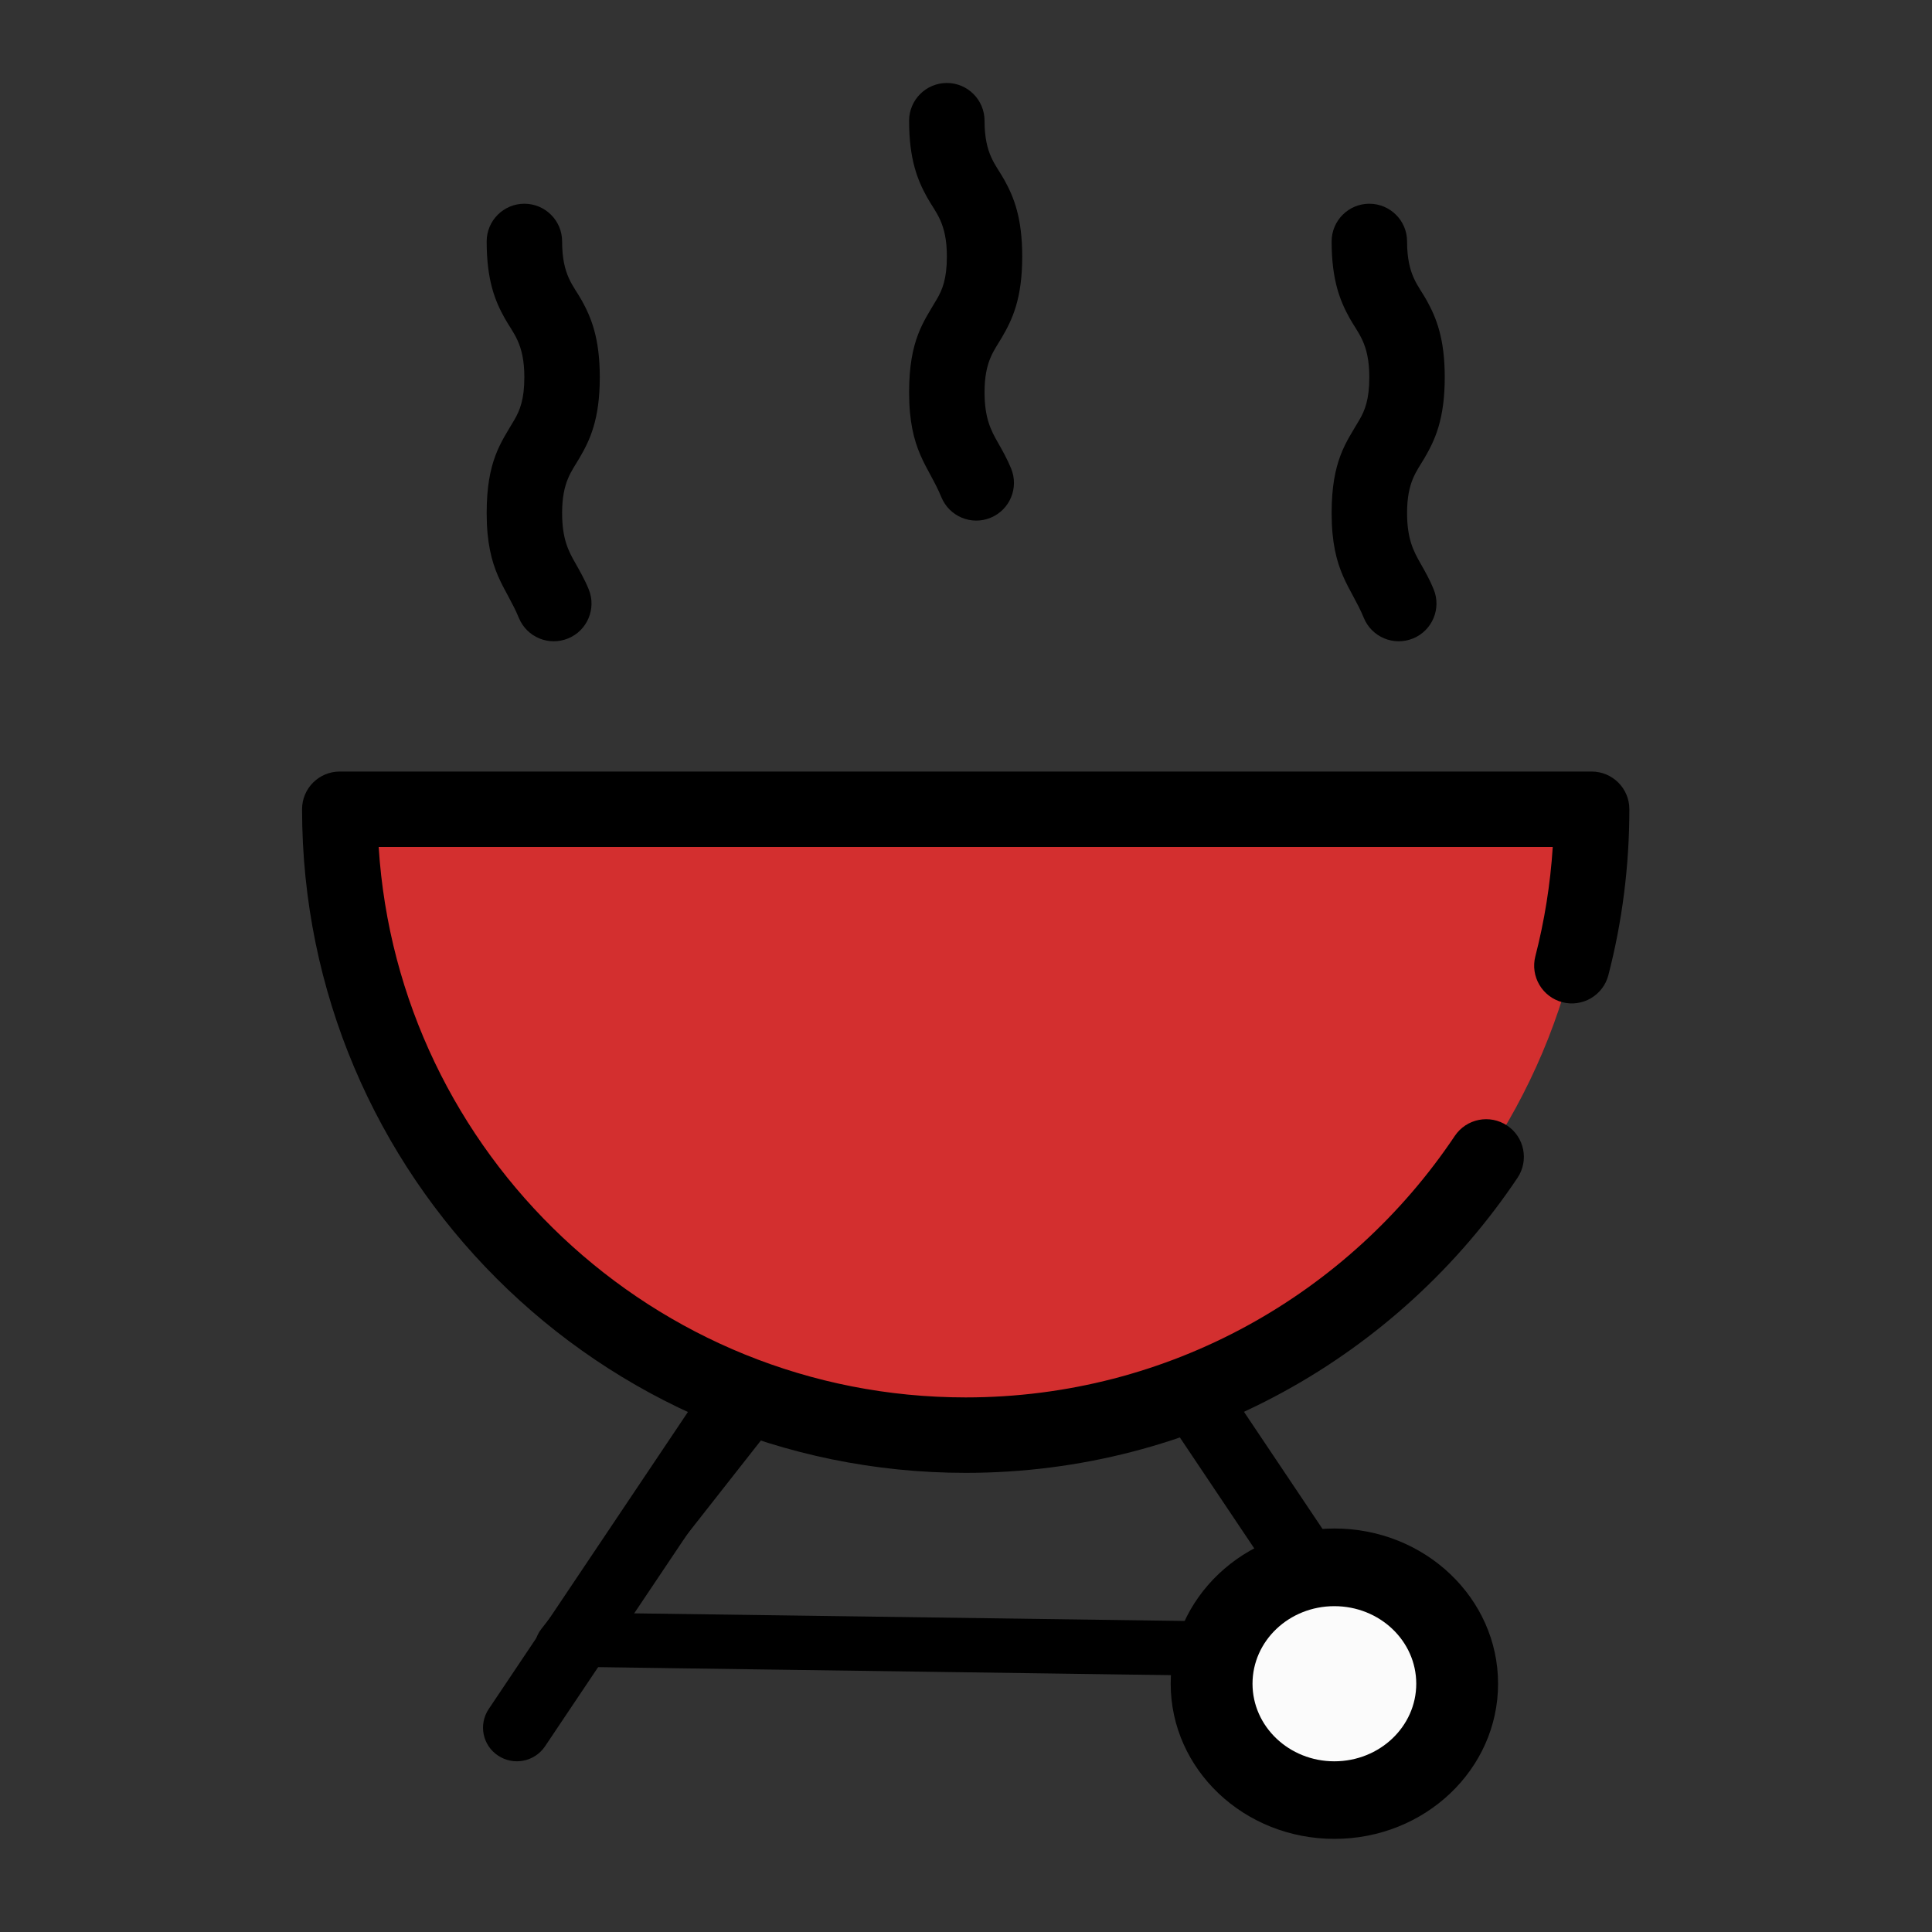 <svg width="20" height="20" viewBox="0 0 20 20" fill="none" xmlns="http://www.w3.org/2000/svg">
  <rect x="0" y="0" width="20" height="20" fill="#333333" stroke="none"/>
  <g clip-path="url(#clip0_368_898)">
    <path fill-rule="evenodd" clip-rule="evenodd" d="M5.642 18.078C5.534 18.238 5.317 18.281 5.156 18.174C4.995 18.068 4.952 17.852 5.059 17.692L9.709 10.758C9.774 10.661 9.883 10.602 10 10.602C10.117 10.602 10.226 10.661 10.291 10.758L14.941 17.692C15.048 17.852 15.005 18.068 14.844 18.174C14.683 18.281 14.466 18.238 14.358 18.078C14.358 18.078 11.019 13.098 10 11.579L5.642 18.078Z" fill="black"/>
    <path fill-rule="evenodd" clip-rule="evenodd" d="M14.046 16.805C14.233 16.808 14.349 16.936 14.306 17.09C14.263 17.245 14.077 17.368 13.891 17.366L5.809 17.253C5.697 17.251 5.604 17.203 5.563 17.124C5.522 17.045 5.538 16.946 5.606 16.86L10.433 10.717C10.544 10.575 10.761 10.51 10.916 10.572C11.072 10.634 11.107 10.799 10.996 10.941C10.996 10.941 7.529 15.354 6.472 16.7L14.046 16.805Z" fill="black"/>
    <path fill-rule="evenodd" clip-rule="evenodd" d="M16.476 8.377C16.476 11.953 13.573 14.857 9.997 14.857C6.421 14.857 3.517 11.953 3.517 8.377H16.476Z" fill="#D32F2F"/>
    <path fill-rule="evenodd" clip-rule="evenodd" d="M15.06 11.759C15.18 11.58 15.423 11.532 15.602 11.652C15.781 11.771 15.829 12.014 15.709 12.193C14.476 14.034 12.377 15.247 9.997 15.247C6.205 15.247 3.127 12.169 3.127 8.377C3.127 8.161 3.302 7.987 3.517 7.987H16.476C16.692 7.987 16.867 8.161 16.867 8.377C16.867 8.97 16.792 9.545 16.65 10.094C16.596 10.303 16.383 10.429 16.174 10.375C15.966 10.321 15.84 10.108 15.894 9.899C15.988 9.534 16.049 9.156 16.074 8.768H3.92C4.122 11.946 6.768 14.466 9.997 14.466C12.107 14.466 13.967 13.391 15.06 11.759H15.06Z" fill="black"/>
    <path fill-rule="evenodd" clip-rule="evenodd" d="M5.038 2.499C5.038 2.284 5.213 2.109 5.428 2.109C5.644 2.109 5.819 2.284 5.819 2.499C5.819 2.852 5.936 2.955 6.023 3.111C6.121 3.289 6.209 3.503 6.209 3.905C6.209 4.342 6.107 4.557 5.997 4.744C5.917 4.881 5.819 4.99 5.819 5.311C5.819 5.581 5.886 5.707 5.956 5.829C6.004 5.915 6.053 5.999 6.094 6.1C6.176 6.299 6.08 6.528 5.881 6.609C5.681 6.691 5.453 6.596 5.371 6.396C5.239 6.074 5.038 5.92 5.038 5.311C5.038 4.769 5.187 4.581 5.323 4.349C5.381 4.25 5.428 4.136 5.428 3.905C5.428 3.553 5.31 3.449 5.224 3.293C5.125 3.116 5.038 2.902 5.038 2.499Z" fill="black"/>
    <path fill-rule="evenodd" clip-rule="evenodd" d="M13.785 2.499C13.785 2.284 13.96 2.109 14.175 2.109C14.391 2.109 14.566 2.284 14.566 2.499C14.566 2.852 14.684 2.955 14.77 3.111C14.868 3.289 14.956 3.503 14.956 3.905C14.956 4.342 14.854 4.557 14.745 4.744C14.664 4.881 14.566 4.99 14.566 5.311C14.566 5.581 14.634 5.707 14.703 5.829C14.752 5.915 14.8 5.999 14.841 6.1C14.923 6.299 14.827 6.528 14.628 6.609C14.429 6.691 14.2 6.596 14.118 6.396C13.986 6.074 13.785 5.92 13.785 5.311C13.785 4.769 13.935 4.581 14.071 4.349C14.129 4.25 14.175 4.136 14.175 3.905C14.175 3.553 14.057 3.449 13.971 3.293C13.873 3.116 13.785 2.902 13.785 2.499Z" fill="black"/>
    <path fill-rule="evenodd" clip-rule="evenodd" d="M9.411 1.25C9.411 1.034 9.586 0.859 9.802 0.859C10.017 0.859 10.192 1.034 10.192 1.25C10.192 1.602 10.31 1.705 10.396 1.861C10.495 2.039 10.582 2.253 10.582 2.655C10.582 3.093 10.48 3.307 10.371 3.494C10.29 3.632 10.192 3.74 10.192 4.061C10.192 4.331 10.26 4.458 10.329 4.579C10.378 4.665 10.426 4.75 10.467 4.85C10.549 5.05 10.454 5.278 10.254 5.36C10.055 5.442 9.827 5.346 9.745 5.147C9.613 4.824 9.411 4.671 9.411 4.061C9.411 3.52 9.561 3.331 9.697 3.099C9.755 3.001 9.802 2.886 9.802 2.655C9.802 2.303 9.684 2.2 9.598 2.044C9.499 1.866 9.411 1.652 9.411 1.25Z" fill="black"/>
    <path d="M13.814 19.036C14.75 19.036 15.508 18.317 15.508 17.43C15.508 16.543 14.75 15.823 13.814 15.823C12.877 15.823 12.119 16.543 12.119 17.43C12.119 18.317 12.877 19.036 13.814 19.036Z" fill="black"/>
    <path d="M13.813 18.233C14.282 18.233 14.661 17.873 14.661 17.43C14.661 16.986 14.282 16.627 13.813 16.627C13.345 16.627 12.966 16.986 12.966 17.43C12.966 17.873 13.345 18.233 13.813 18.233Z" fill="#FBFBFB"/>
  </g>
  <defs>
    <clipPath id="clip0_368_898">
      <rect width="20" height="20" fill="white"/>
    </clipPath>
  </defs>
</svg>
